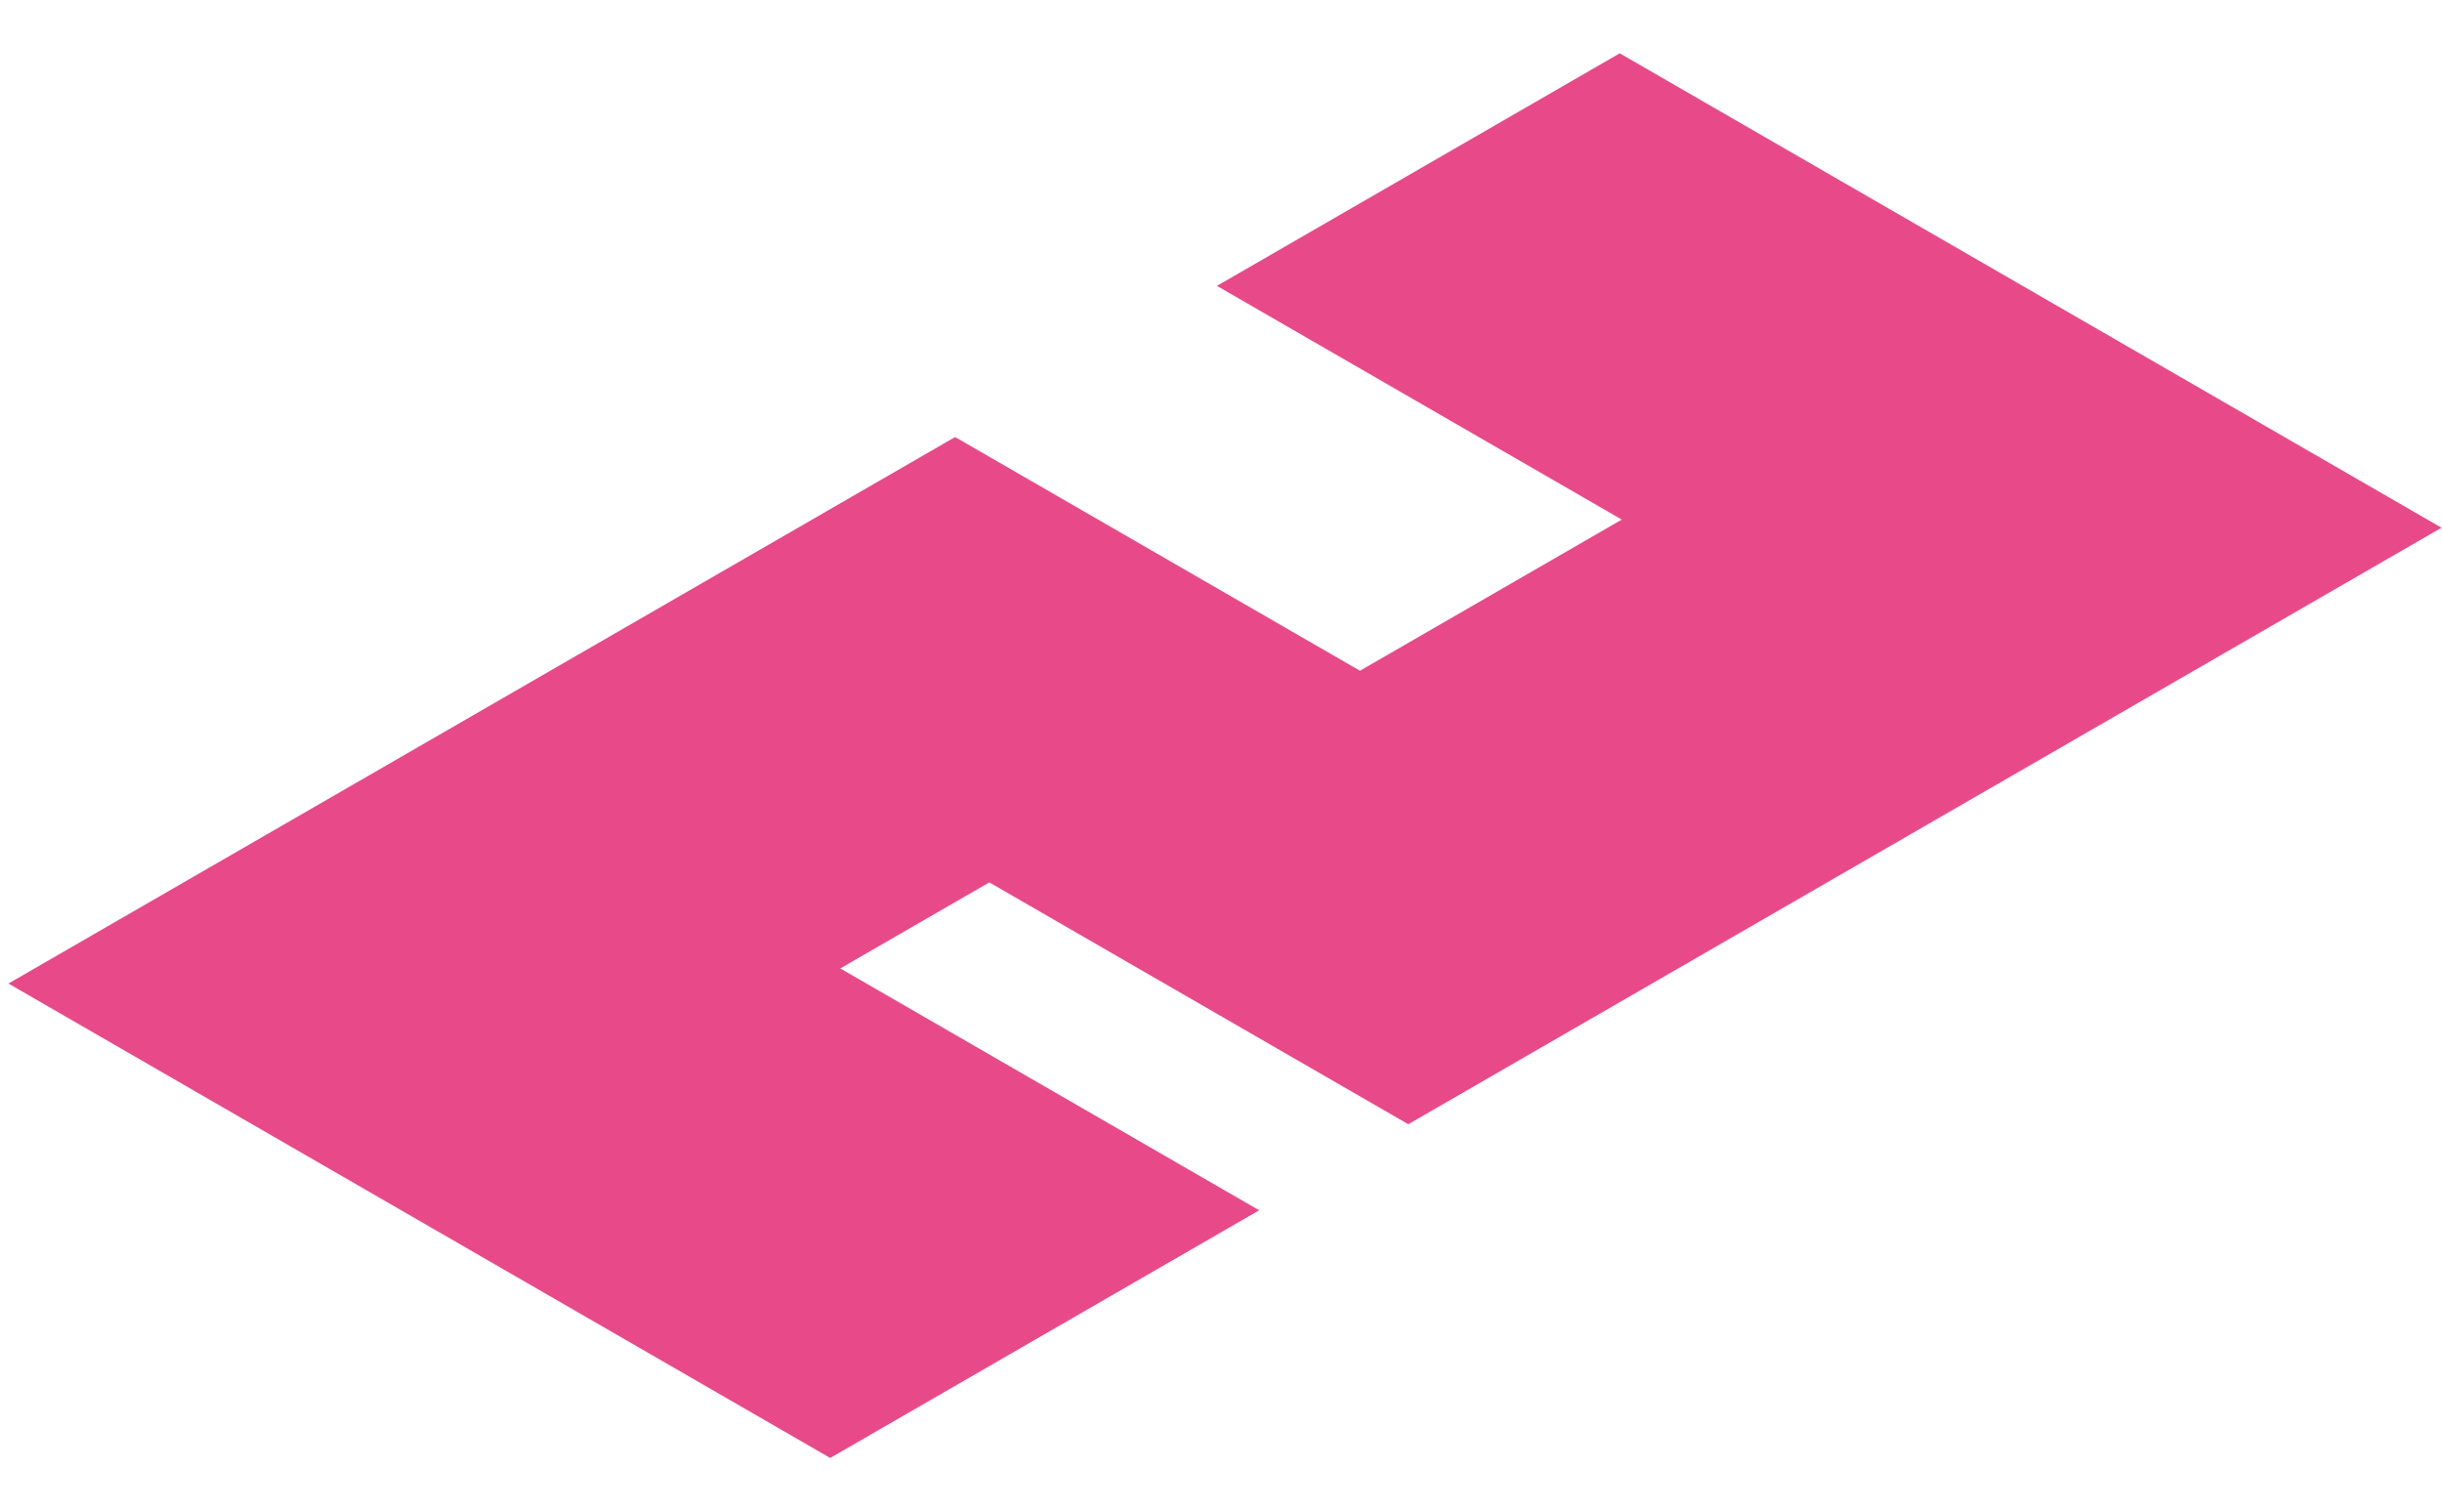 <svg width="42" height="26" viewBox="0 0 42 26" fill="none" xmlns="http://www.w3.org/2000/svg">
<path d="M14.452 16.657L21.657 20.817L14.279 25.077L0.145 16.917L16.427 7.517L23.39 11.537L27.893 8.937L20.93 4.917L27.858 0.917L41.992 9.077L24.221 19.337L17.015 15.177L14.452 16.657Z" fill="#E84A89"/>
</svg>
